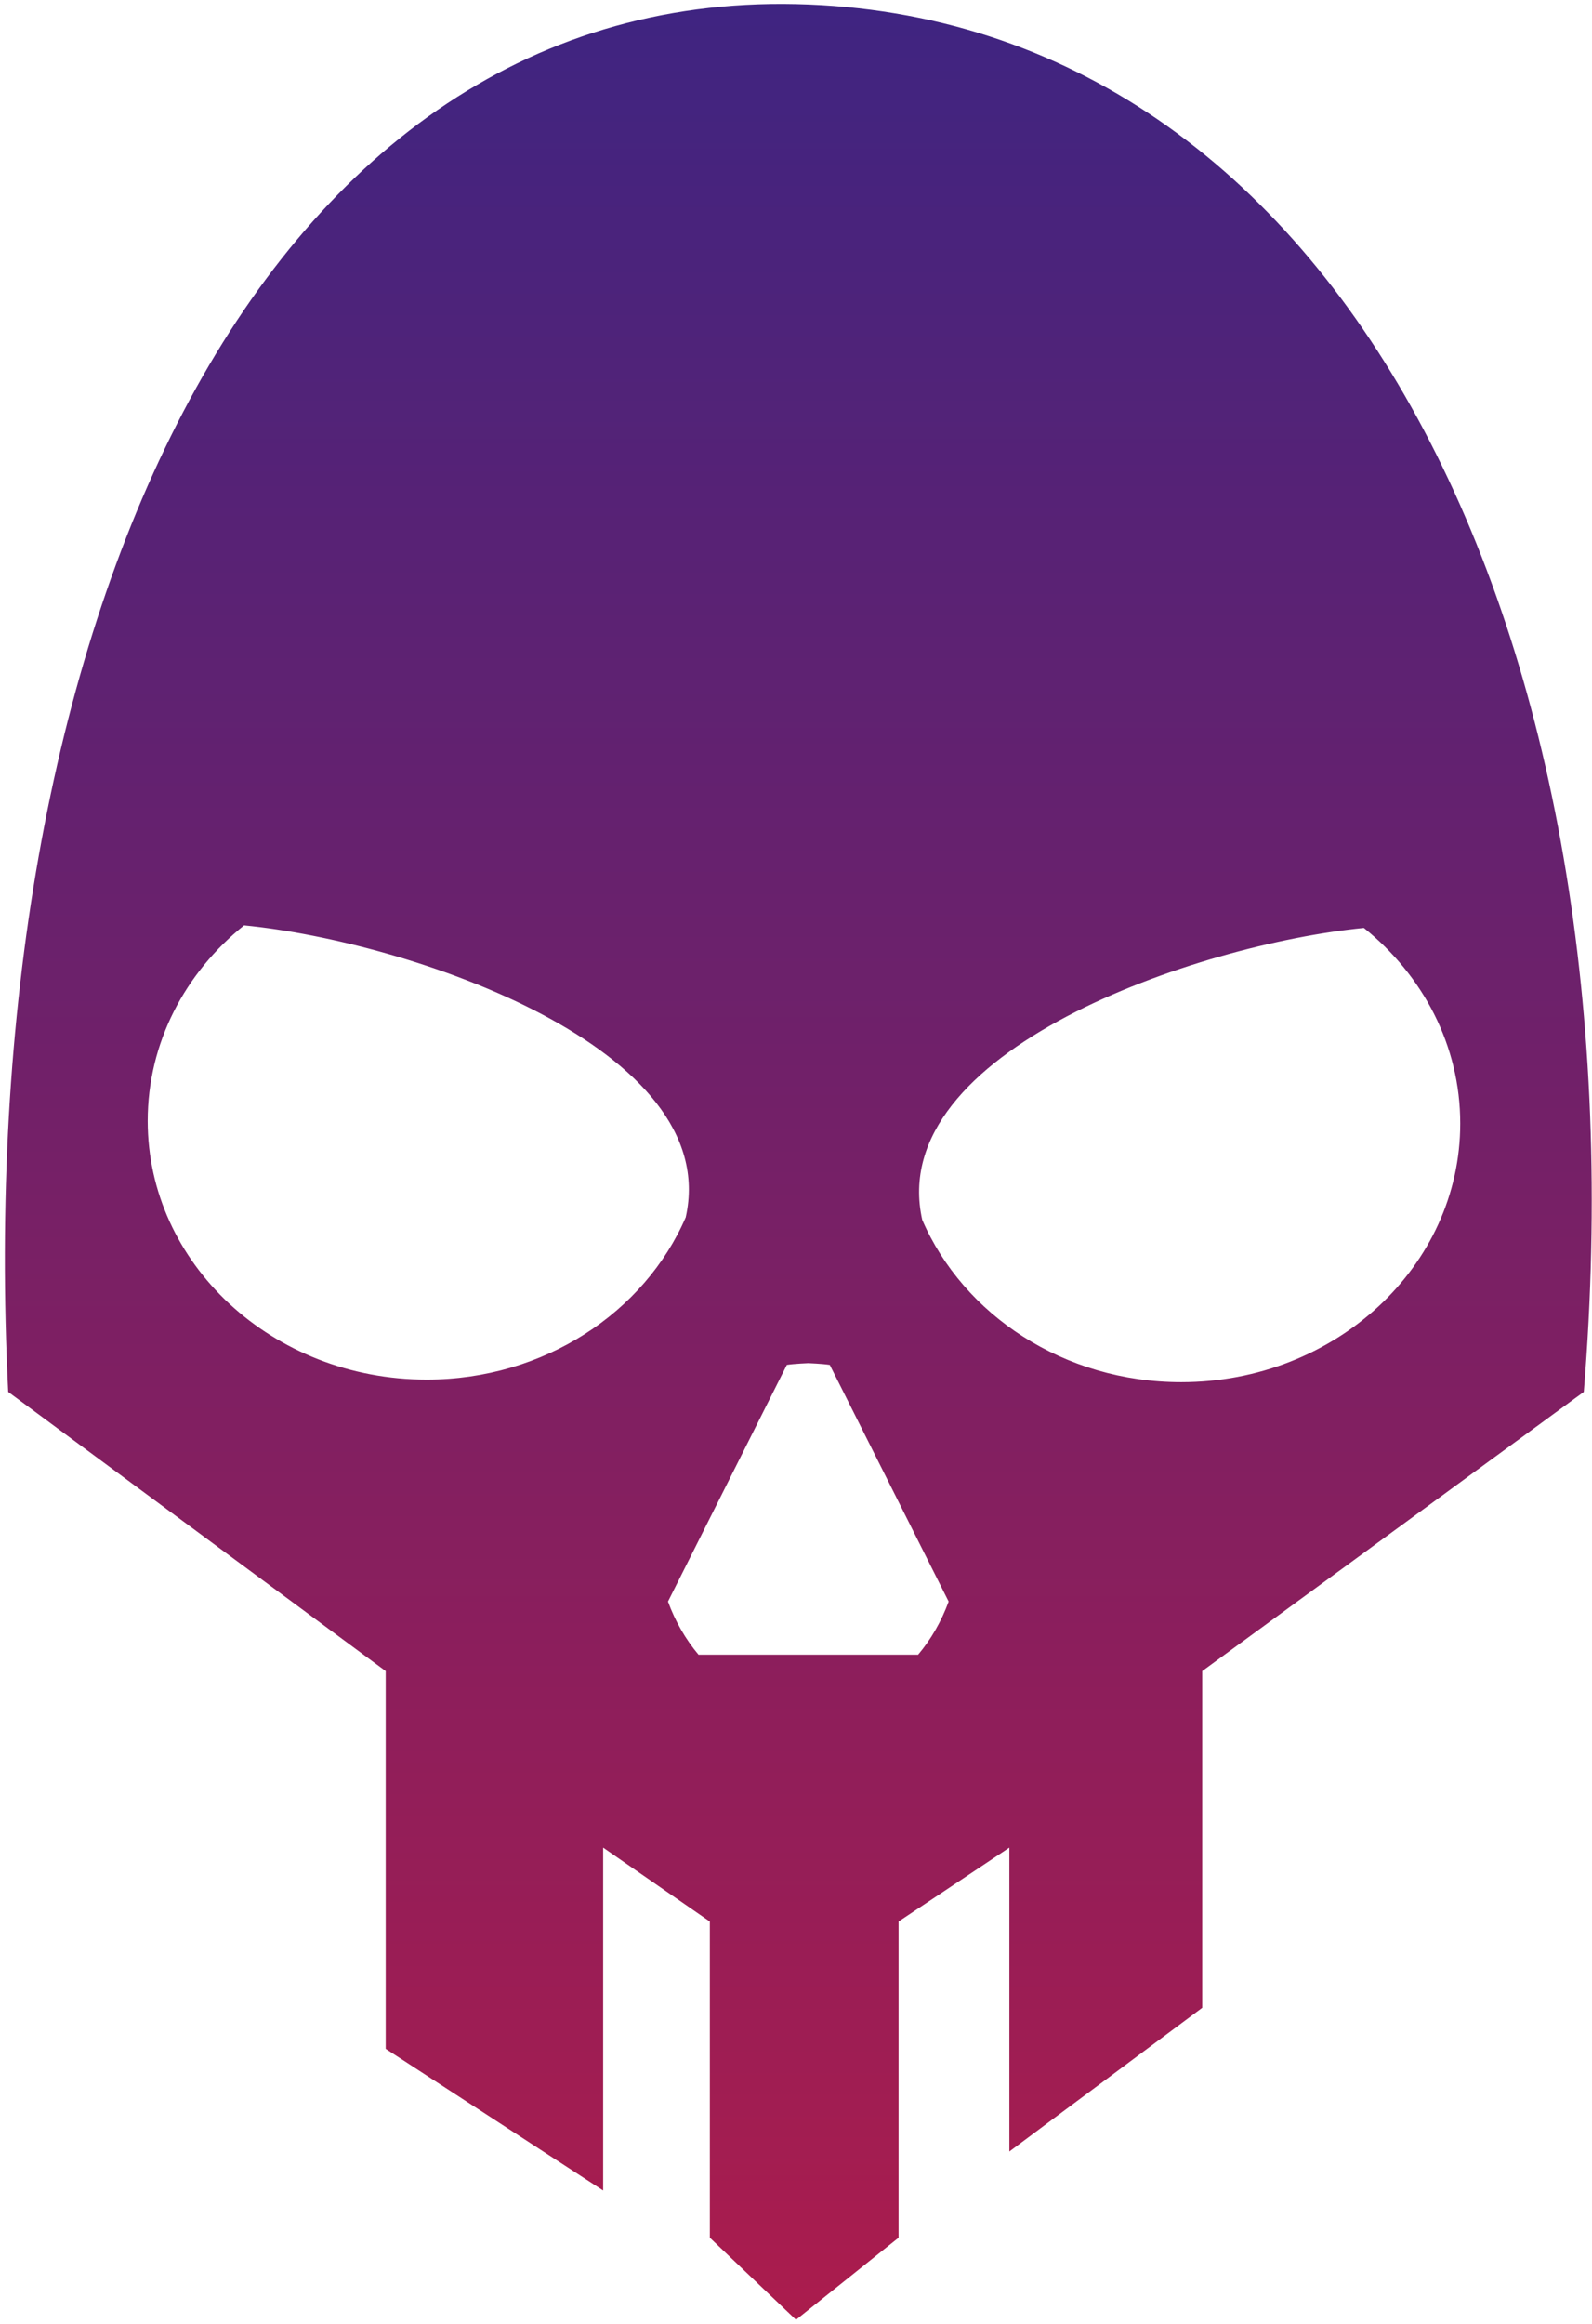 <svg viewBox="0 0 194 283" fill="none" xmlns="http://www.w3.org/2000/svg">
<path d="M193 169.5C200.547 77.314 163.5 2 97 0.5C30.5 -1 -3.588 78.004 1 169.5L47 203.5V249.5L73.5 266.75V225L86.5 234V272.5L97 282.5L109.5 272.5V234L123 225V262L146.5 244.5V203.5L193 169.5ZM81.4 195.029L95.883 166.209C96.738 166.071 98.5 166 98.5 166C98.5 166 100.262 166.071 101.117 166.209L115.6 195.029C114.718 197.447 113.449 199.637 111.882 201.5H85.118C83.551 199.637 82.282 197.447 81.4 195.029ZM112.383 148.552C107.77 127.948 145.969 114.976 166.201 113C173.394 118.776 177.944 127.302 177.944 136.813C177.944 154.21 162.721 168.313 143.944 168.313C129.644 168.313 117.407 160.135 112.383 148.552ZM29.742 112.687C49.975 114.663 88.174 127.635 83.561 148.239C78.537 159.822 66.299 168 52 168C33.222 168 18 153.897 18 136.5C18 126.989 22.55 118.463 29.742 112.687Z" fill="url(#paint0_linear_35_8)"/>
<defs>
<linearGradient id="paint0_linear_35_8" x1="97.279" y1="0.479" x2="97.279" y2="282.5" gradientUnits="userSpaceOnUse">
<stop stop-color="#3F2481"/>
<stop offset="1" stop-color="#AB1C4D"/>
</linearGradient>
</defs>
</svg>
